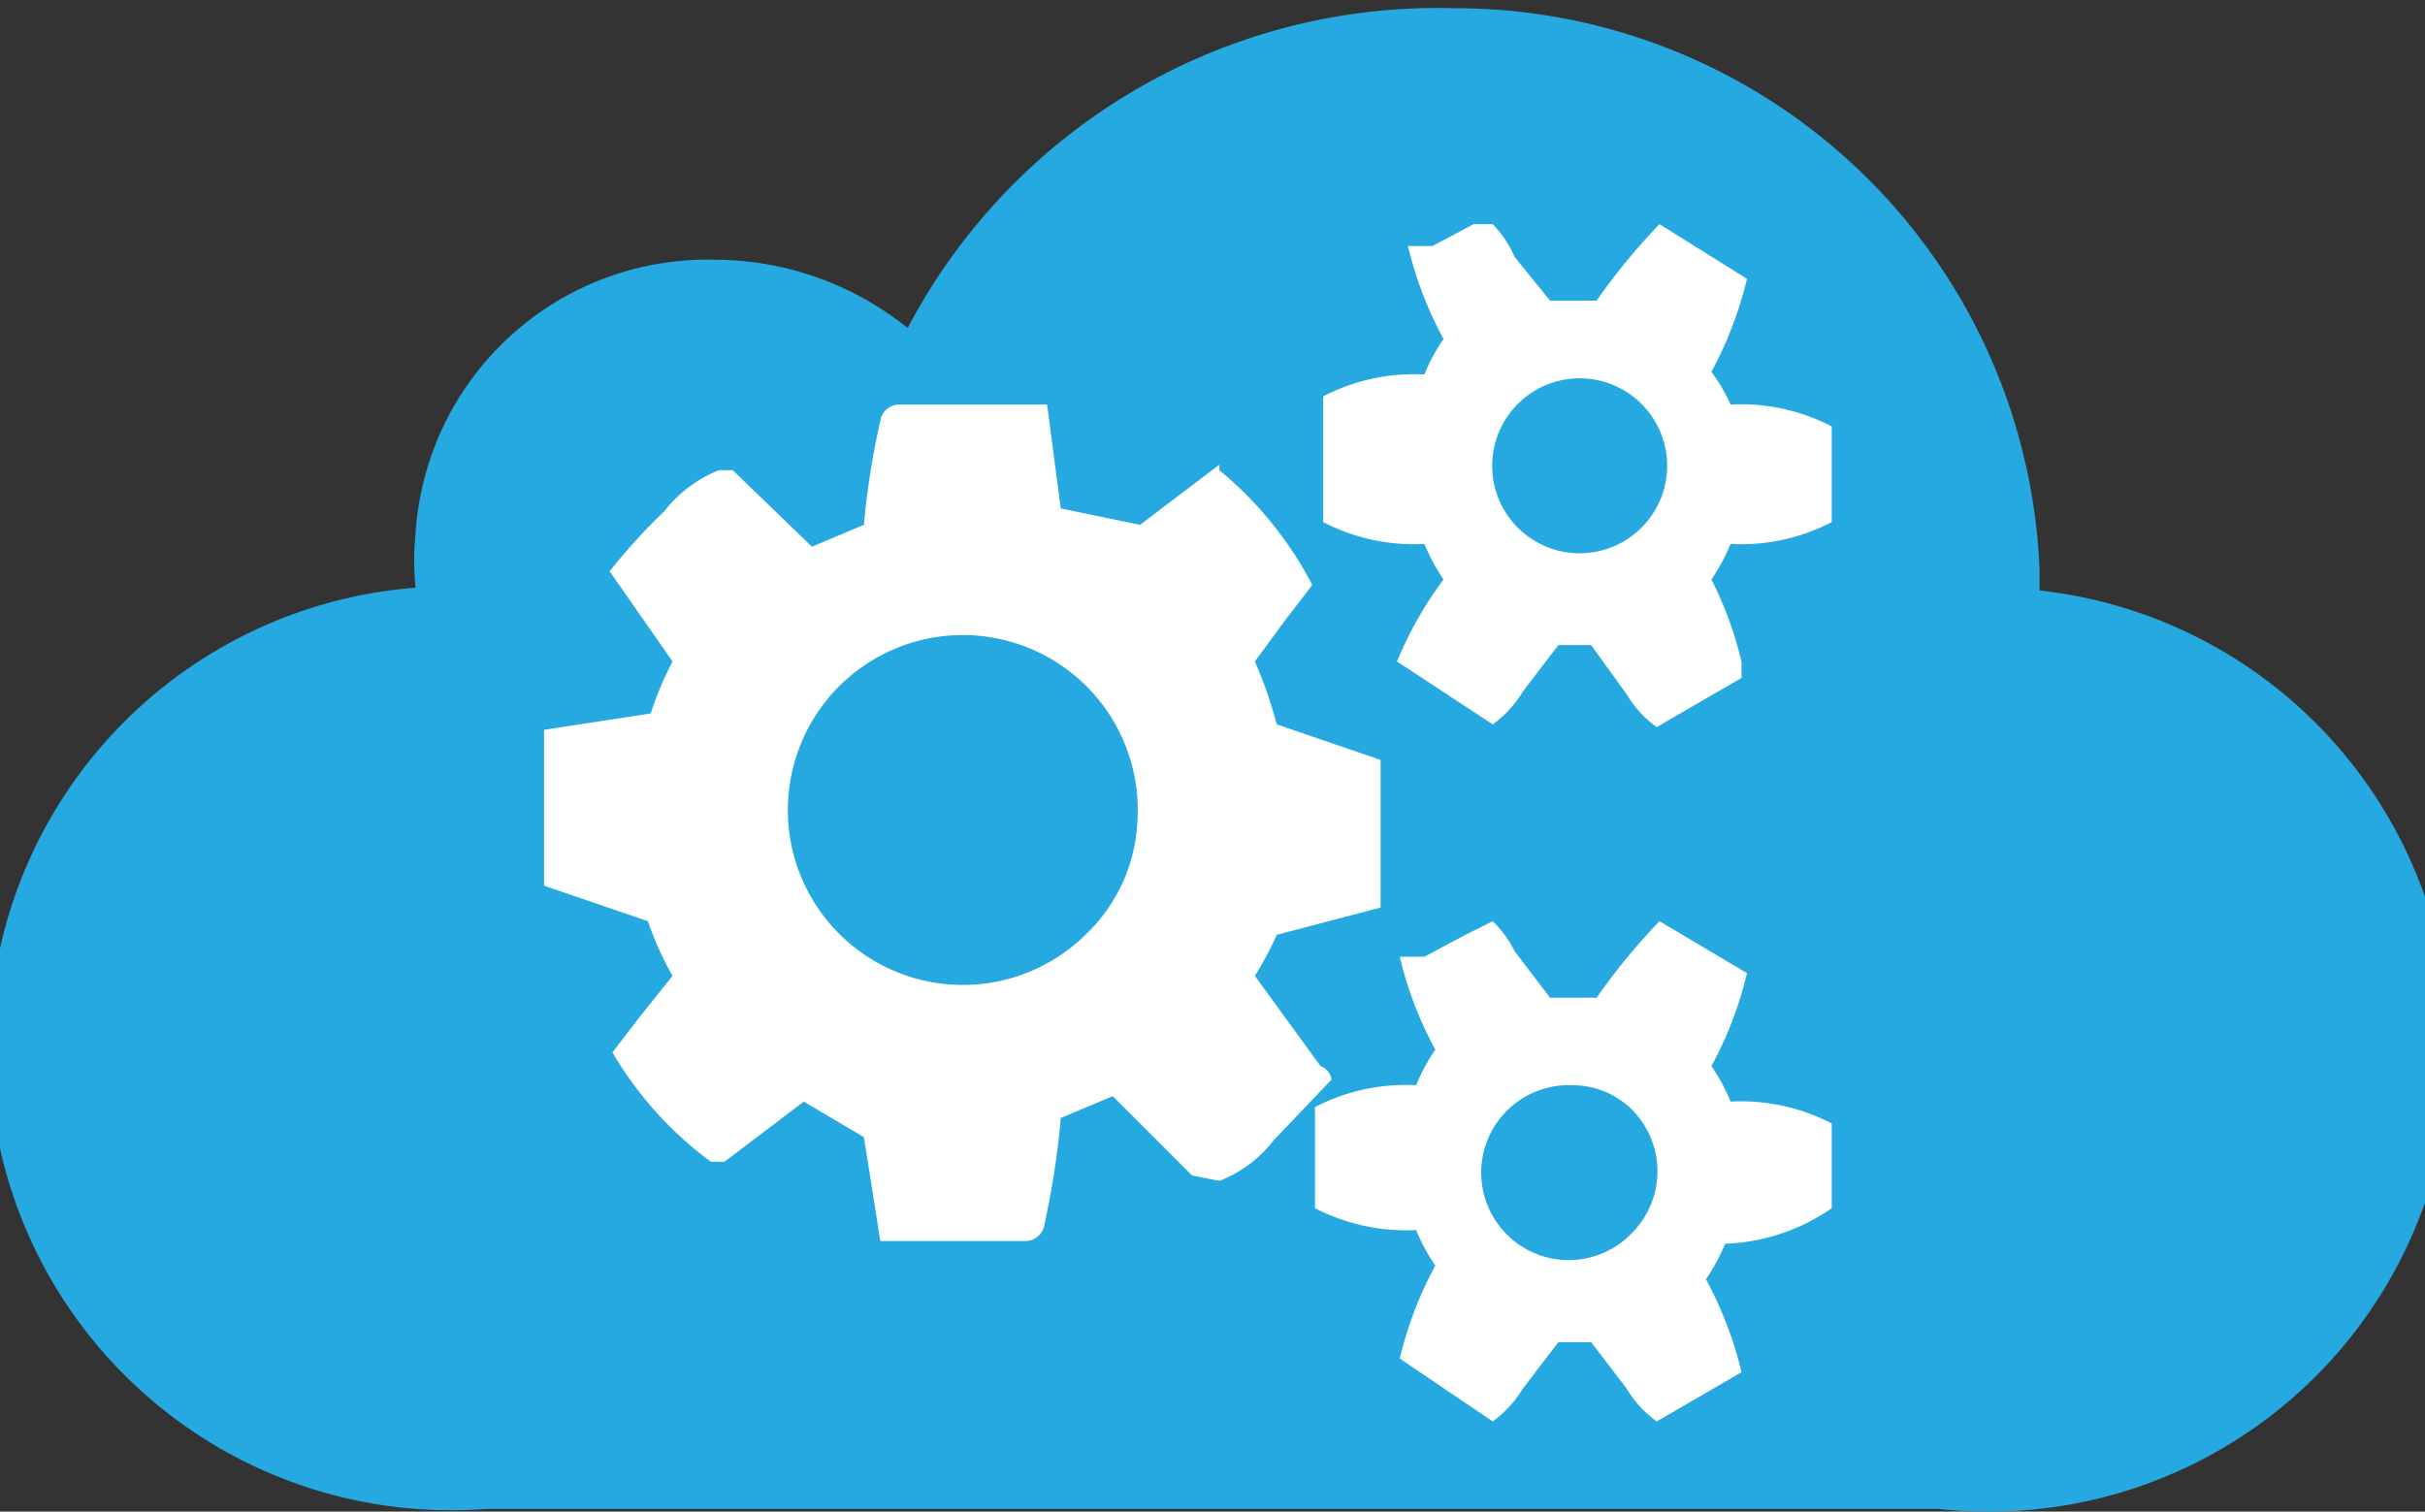 <svg id="Layer_1" data-name="Layer 1" xmlns="http://www.w3.org/2000/svg" viewBox="0 0 8.87 5.53"><rect x="0" y="0" width="8.87" height="5.53" fill="#333333" stroke="none"/><defs><style>.cls-1{fill:#26a9e0;fill-rule:evenodd;}.cls-2{fill:#fff;}</style></defs><title>acsf</title><path class="cls-1" d="M10.63,11.1H5.32a1.69,1.69,0,0,1-.26-3.37,1,1,0,0,1,0-.2,1.07,1.07,0,0,1,1.09-1,1.13,1.13,0,0,1,.71.25,2.19,2.19,0,0,1,2-1.17A2.14,2.14,0,0,1,11,7.66V7.74A1.69,1.69,0,0,1,10.63,11.1Z" transform="translate(-3.54 -5.58)"/><path class="cls-2" d="M9.87,7.06A0.67,0.67,0,0,0,9.8,6.94a1.4,1.4,0,0,0,.13-0.34v0L9.61,6.4h0a2.28,2.28,0,0,0-.23.28H9.21L9.08,6.52A0.4,0.4,0,0,0,9,6.4l-0.07,0-0.15.08-0.09,0v0a1.38,1.38,0,0,0,.13.34,0.68,0.68,0,0,0-.07.13,0.72,0.72,0,0,0-.37.08V7.49a0.72,0.72,0,0,0,.37.08,0.73,0.73,0,0,0,.07.13A1.36,1.36,0,0,0,8.65,8v0L9,8.23a0.4,0.4,0,0,0,.11-0.12l0.13-.17H9.36L9.49,8.12a0.39,0.39,0,0,0,.11.12l0.31-.18V8A1.38,1.38,0,0,0,9.8,7.7a0.76,0.76,0,0,0,.07-0.13,0.72,0.72,0,0,0,.37-0.08V7.14A0.72,0.72,0,0,0,9.87,7.06Zm-0.36.48A0.32,0.32,0,0,1,9,7.32,0.32,0.32,0,1,1,9.51,7.54Z" transform="translate(-3.54 -5.58)"/><path class="cls-2" d="M8.37,9.48a0.09,0.09,0,0,0,0,0L8.13,9.15A1.24,1.24,0,0,0,8.21,9L8.59,8.9l0,0a0.09,0.09,0,0,0,0,0V8.36a0.07,0.07,0,0,0,0,0l0,0L8.21,8.23A1.57,1.57,0,0,0,8.13,8l0.11-.15,0.1-.13a0.08,0.08,0,0,0,0,0A1.35,1.35,0,0,0,8,7.3L8,7.28l0,0-0.29.22L7.42,7.44,7.37,7.06a0.06,0.06,0,0,0,0,0l0,0H6.83a0.07,0.07,0,0,0-.07.06,2.8,2.8,0,0,0-.06.38l-0.19.08L6.22,7.3l-0.05,0a0.48,0.48,0,0,0-.2.15,2.16,2.16,0,0,0-.2.22,0.07,0.07,0,0,0,0,0,0.09,0.09,0,0,0,0,0L6,8a1.26,1.26,0,0,0-.08.19l-0.39.06,0,0a0.08,0.08,0,0,0,0,0V8.82a0.07,0.07,0,0,0,0,0l0,0L5.91,8.95a1.16,1.16,0,0,0,.09.2L5.88,9.3l-0.1.13a0.08,0.08,0,0,0,0,0,1.34,1.34,0,0,0,.36.4l0.05,0,0,0,0.29-.22L6.7,9.74l0.06,0.38a0.06,0.06,0,0,0,0,0l0,0H7.29a0.07,0.07,0,0,0,.07-0.06,3,3,0,0,0,.06-0.39l0.19-.08L7.9,9.88,8,9.9a0.46,0.46,0,0,0,.2-0.15l0.21-.22A0.06,0.06,0,0,0,8.37,9.48ZM7.51,9A0.64,0.64,0,1,1,7.7,8.59,0.61,0.61,0,0,1,7.51,9Z" transform="translate(-3.54 -5.58)"/><path class="cls-2" d="M9.87,9.61A0.69,0.69,0,0,0,9.8,9.48a1.38,1.38,0,0,0,.13-0.34v0L9.61,8.95h0a2.28,2.28,0,0,0-.23.28H9.21L9.08,9.06A0.4,0.4,0,0,0,9,8.95L8.9,9l-0.15.08-0.09,0v0a1.36,1.36,0,0,0,.13.34,0.69,0.69,0,0,0-.07.13,0.72,0.72,0,0,0-.37.08V10a0.73,0.73,0,0,0,.37.08,0.69,0.69,0,0,0,.07.13,1.38,1.38,0,0,0-.13.34v0L9,10.78a0.41,0.41,0,0,0,.11-0.12l0.13-.17H9.36l0.13,0.17a0.4,0.4,0,0,0,.11.12l0.31-.18v0a1.4,1.4,0,0,0-.13-0.34,0.72,0.72,0,0,0,.07-0.13A0.73,0.73,0,0,0,10.24,10V9.69A0.72,0.72,0,0,0,9.87,9.61Zm-0.36.48a0.32,0.32,0,1,1-.22-0.54,0.31,0.31,0,0,1,.22.09A0.32,0.32,0,0,1,9.51,10.09Z" transform="translate(-3.54 -5.58)"/></svg>